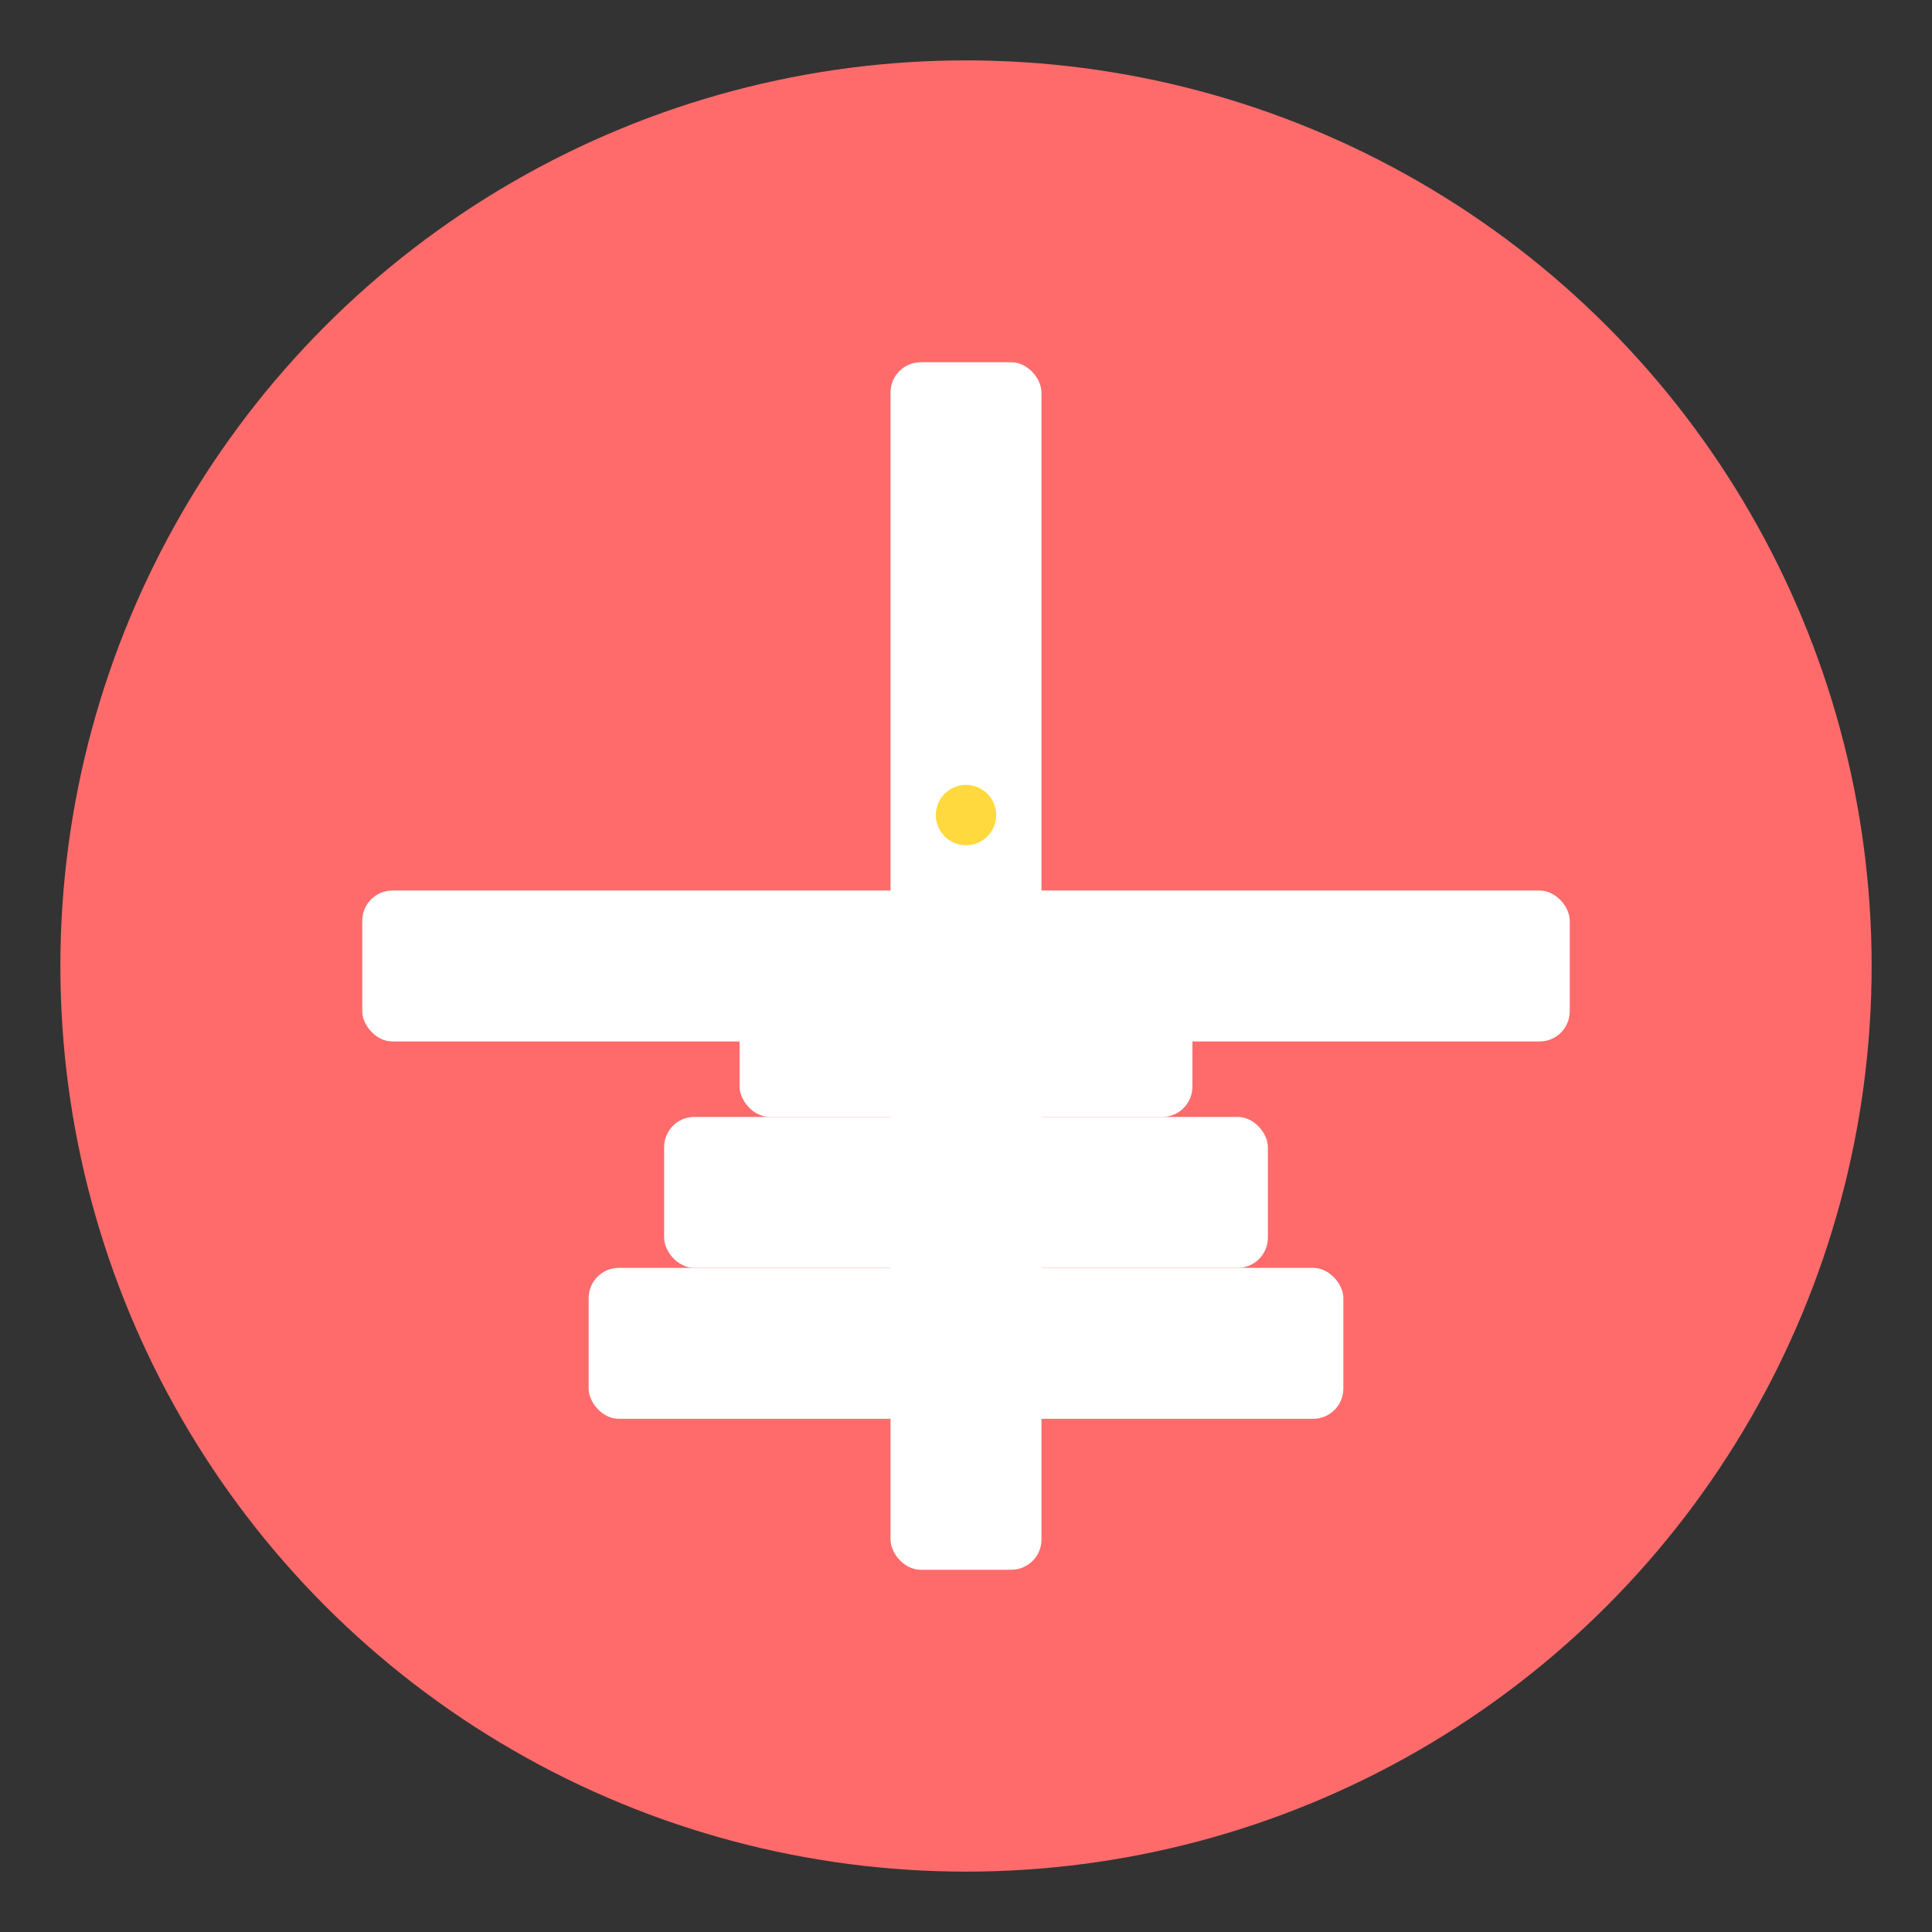 <?xml version="1.0" encoding="UTF-8"?>
<svg width="512" height="512" viewBox="0 0 512 512" fill="none" xmlns="http://www.w3.org/2000/svg">
    <rect x="0" y="0" width="512" height="512" fill="#333333" stroke="none"/>
    <!-- Background Circle -->
    <circle cx="256" cy="256" r="240" fill="#FF6B6B"/>
    
    <!-- Plus Sign -->
    <rect x="236" y="96" width="40" height="320" rx="8" fill="white"/>
    <rect x="96" y="236" width="320" height="40" rx="8" fill="white"/>
    
    <!-- Cake Base -->
    <rect x="156" y="336" width="200" height="40" rx="8" fill="white"/>
    
    <!-- Cake Layers -->
    <rect x="176" y="296" width="160" height="40" rx="8" fill="white"/>
    <rect x="196" y="256" width="120" height="40" rx="8" fill="white"/>
    
    <!-- Candle -->
    <rect x="246" y="216" width="20" height="40" rx="4" fill="white"/>
    <circle cx="256" cy="216" r="8" fill="#FFD93D"/>
</svg> 